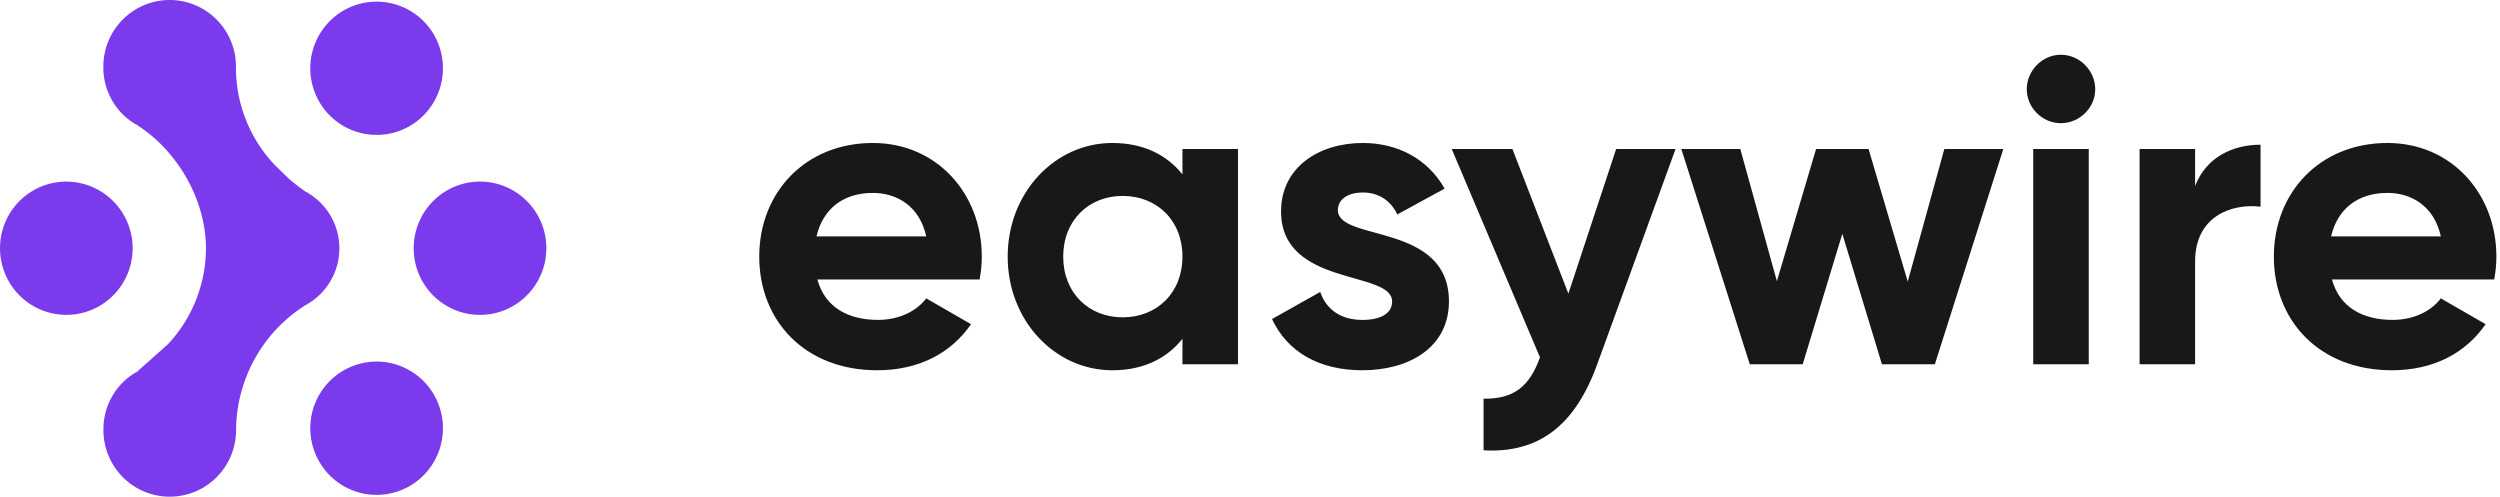 <svg class="h-8 w-auto" width="151" height="30" xmlns="http://www.w3.org/2000/svg" viewBox="0 0 151 30">
  <path fill="#7c3aed"
    d="M4.007 10.969c-.793 0-1.567.236-2.226.678a4.021 4.021 0 00-1.476 1.807 4.042 4.042 0 00.869 4.386 4.001 4.001 0 004.366.873 4.011 4.011 0 001.798-1.483 4.038 4.038 0 00-.5-5.08 4.004 4.004 0 00-2.831-1.181z" />
  <path fill="#7c3aed"
    d="M14.258 25.865a4.043 4.043 0 01-1.133 2.917A4.006 4.006 0 0110.253 30a3.992 3.992 0 01-2.872-1.218 4.028 4.028 0 01-1.133-2.917c.009-.698.2-1.382.557-1.981.356-.6.863-1.094 1.47-1.433-.024.109.09-.055 0 0l1.86-1.652a8.495 8.495 0 002.304-5.793c0-2.926-1.711-5.901-4.17-7.457.094.055-.036-.094 0 0A3.952 3.952 0 016.8 6.116a3.975 3.975 0 01-.557-1.98 4.042 4.042 0 011.133-2.918A4.006 4.006 0 0110.247 0a3.99 3.99 0 012.872 1.218 4.025 4.025 0 011.133 2.917A8.521 8.521 0 0016.6 9.967l.817.8c.326.285.668.551 1.024.798.621.33 1.142.826 1.504 1.431a3.902 3.902 0 01-1.504 5.442c.033-.067-.063.036 0 0a8.968 8.968 0 00-3.024 3.183 9.016 9.016 0 00-1.158 4.244zM18.741 4.123c0 .796.235 1.575.676 2.237a4.01 4.01 0 001.798 1.482 3.99 3.99 0 004.366-.873 4.042 4.042 0 00.869-4.386A4.02 4.02 0 0024.974.777a3.994 3.994 0 00-5.058.501 4.038 4.038 0 00-1.175 2.845zM22.748 21.84c-.792 0-1.567.236-2.226.678a4.021 4.021 0 00-1.476 1.806 4.042 4.042 0 00.869 4.387 3.99 3.99 0 004.366.873A4.01 4.01 0 0026.08 28.1a4.039 4.039 0 00-.5-5.082 4 4 0 00-2.832-1.18zM33 14.994c0-.796-.235-1.574-.675-2.236a4.01 4.01 0 00-1.798-1.483 3.99 3.99 0 00-4.367.873 4.042 4.042 0 00-.869 4.387 4.02 4.02 0 001.476 1.806 3.993 3.993 0 002.226.678 4.003 4.003 0 002.832-1.18A4.04 4.04 0 0033 14.993z" />
  <path fill="#18181b"
    d="M49.368 16.878h9.802c.078-.442.13-.884.13-1.378 0-3.822-2.73-6.864-6.578-6.864-4.082 0-6.864 2.99-6.864 6.864 0 3.874 2.756 6.864 7.124 6.864 2.496 0 4.446-1.014 5.668-2.782l-2.704-1.56c-.572.754-1.612 1.3-2.912 1.3-1.768 0-3.198-.728-3.666-2.444zm-.052-2.6c.39-1.664 1.612-2.626 3.406-2.626 1.404 0 2.808.754 3.224 2.626h-6.63zM71.42 9v1.534c-.936-1.17-2.34-1.898-4.238-1.898-3.458 0-6.318 2.99-6.318 6.864 0 3.874 2.86 6.864 6.318 6.864 1.898 0 3.302-.728 4.238-1.898V22h3.354V9H71.42zm-3.614 10.166c-2.054 0-3.588-1.482-3.588-3.666s1.534-3.666 3.588-3.666c2.08 0 3.614 1.482 3.614 3.666s-1.534 3.666-3.614 3.666zm13.002-6.474c0-.702.676-1.066 1.508-1.066.962 0 1.69.494 2.08 1.326l2.86-1.56c-1.014-1.794-2.834-2.756-4.94-2.756-2.678 0-4.94 1.482-4.94 4.134 0 4.576 6.708 3.536 6.708 5.434 0 .754-.728 1.118-1.794 1.118-1.3 0-2.184-.624-2.548-1.69L76.83 19.27c.936 2.002 2.86 3.094 5.46 3.094 2.782 0 5.226-1.352 5.226-4.16 0-4.784-6.708-3.588-6.708-5.512zM97.615 9l-2.885 8.736L91.35 9h-3.666l5.33 12.584c-.624 1.742-1.56 2.522-3.406 2.496v3.12c3.301.182 5.511-1.456 6.864-5.2l4.731-13h-3.588zm19.823 0l-2.21 8.008L112.862 9h-3.172l-2.366 7.982L105.114 9h-3.562l4.134 13h3.198l2.392-7.878L113.668 22h3.198L121 9h-3.562zm7.033-1.56c1.144 0 2.08-.936 2.08-2.054 0-1.118-.936-2.08-2.08-2.08-1.118 0-2.054.962-2.054 2.08s.936 2.054 2.054 2.054zM122.807 22h3.354V9h-3.354v13zm9.778-10.764V9h-3.354v13h3.354v-6.214c0-2.73 2.21-3.51 3.952-3.302V8.74c-1.638 0-3.276.728-3.952 2.496zm8.265 5.642h9.802c.078-.442.13-.884.13-1.378 0-3.822-2.73-6.864-6.578-6.864-4.082 0-6.864 2.99-6.864 6.864 0 3.874 2.756 6.864 7.124 6.864 2.496 0 4.446-1.014 5.668-2.782l-2.704-1.56c-.572.754-1.612 1.3-2.912 1.3-1.768 0-3.198-.728-3.666-2.444zm-.052-2.6c.39-1.664 1.612-2.626 3.406-2.626 1.404 0 2.808.754 3.224 2.626h-6.63z" />
</svg>
